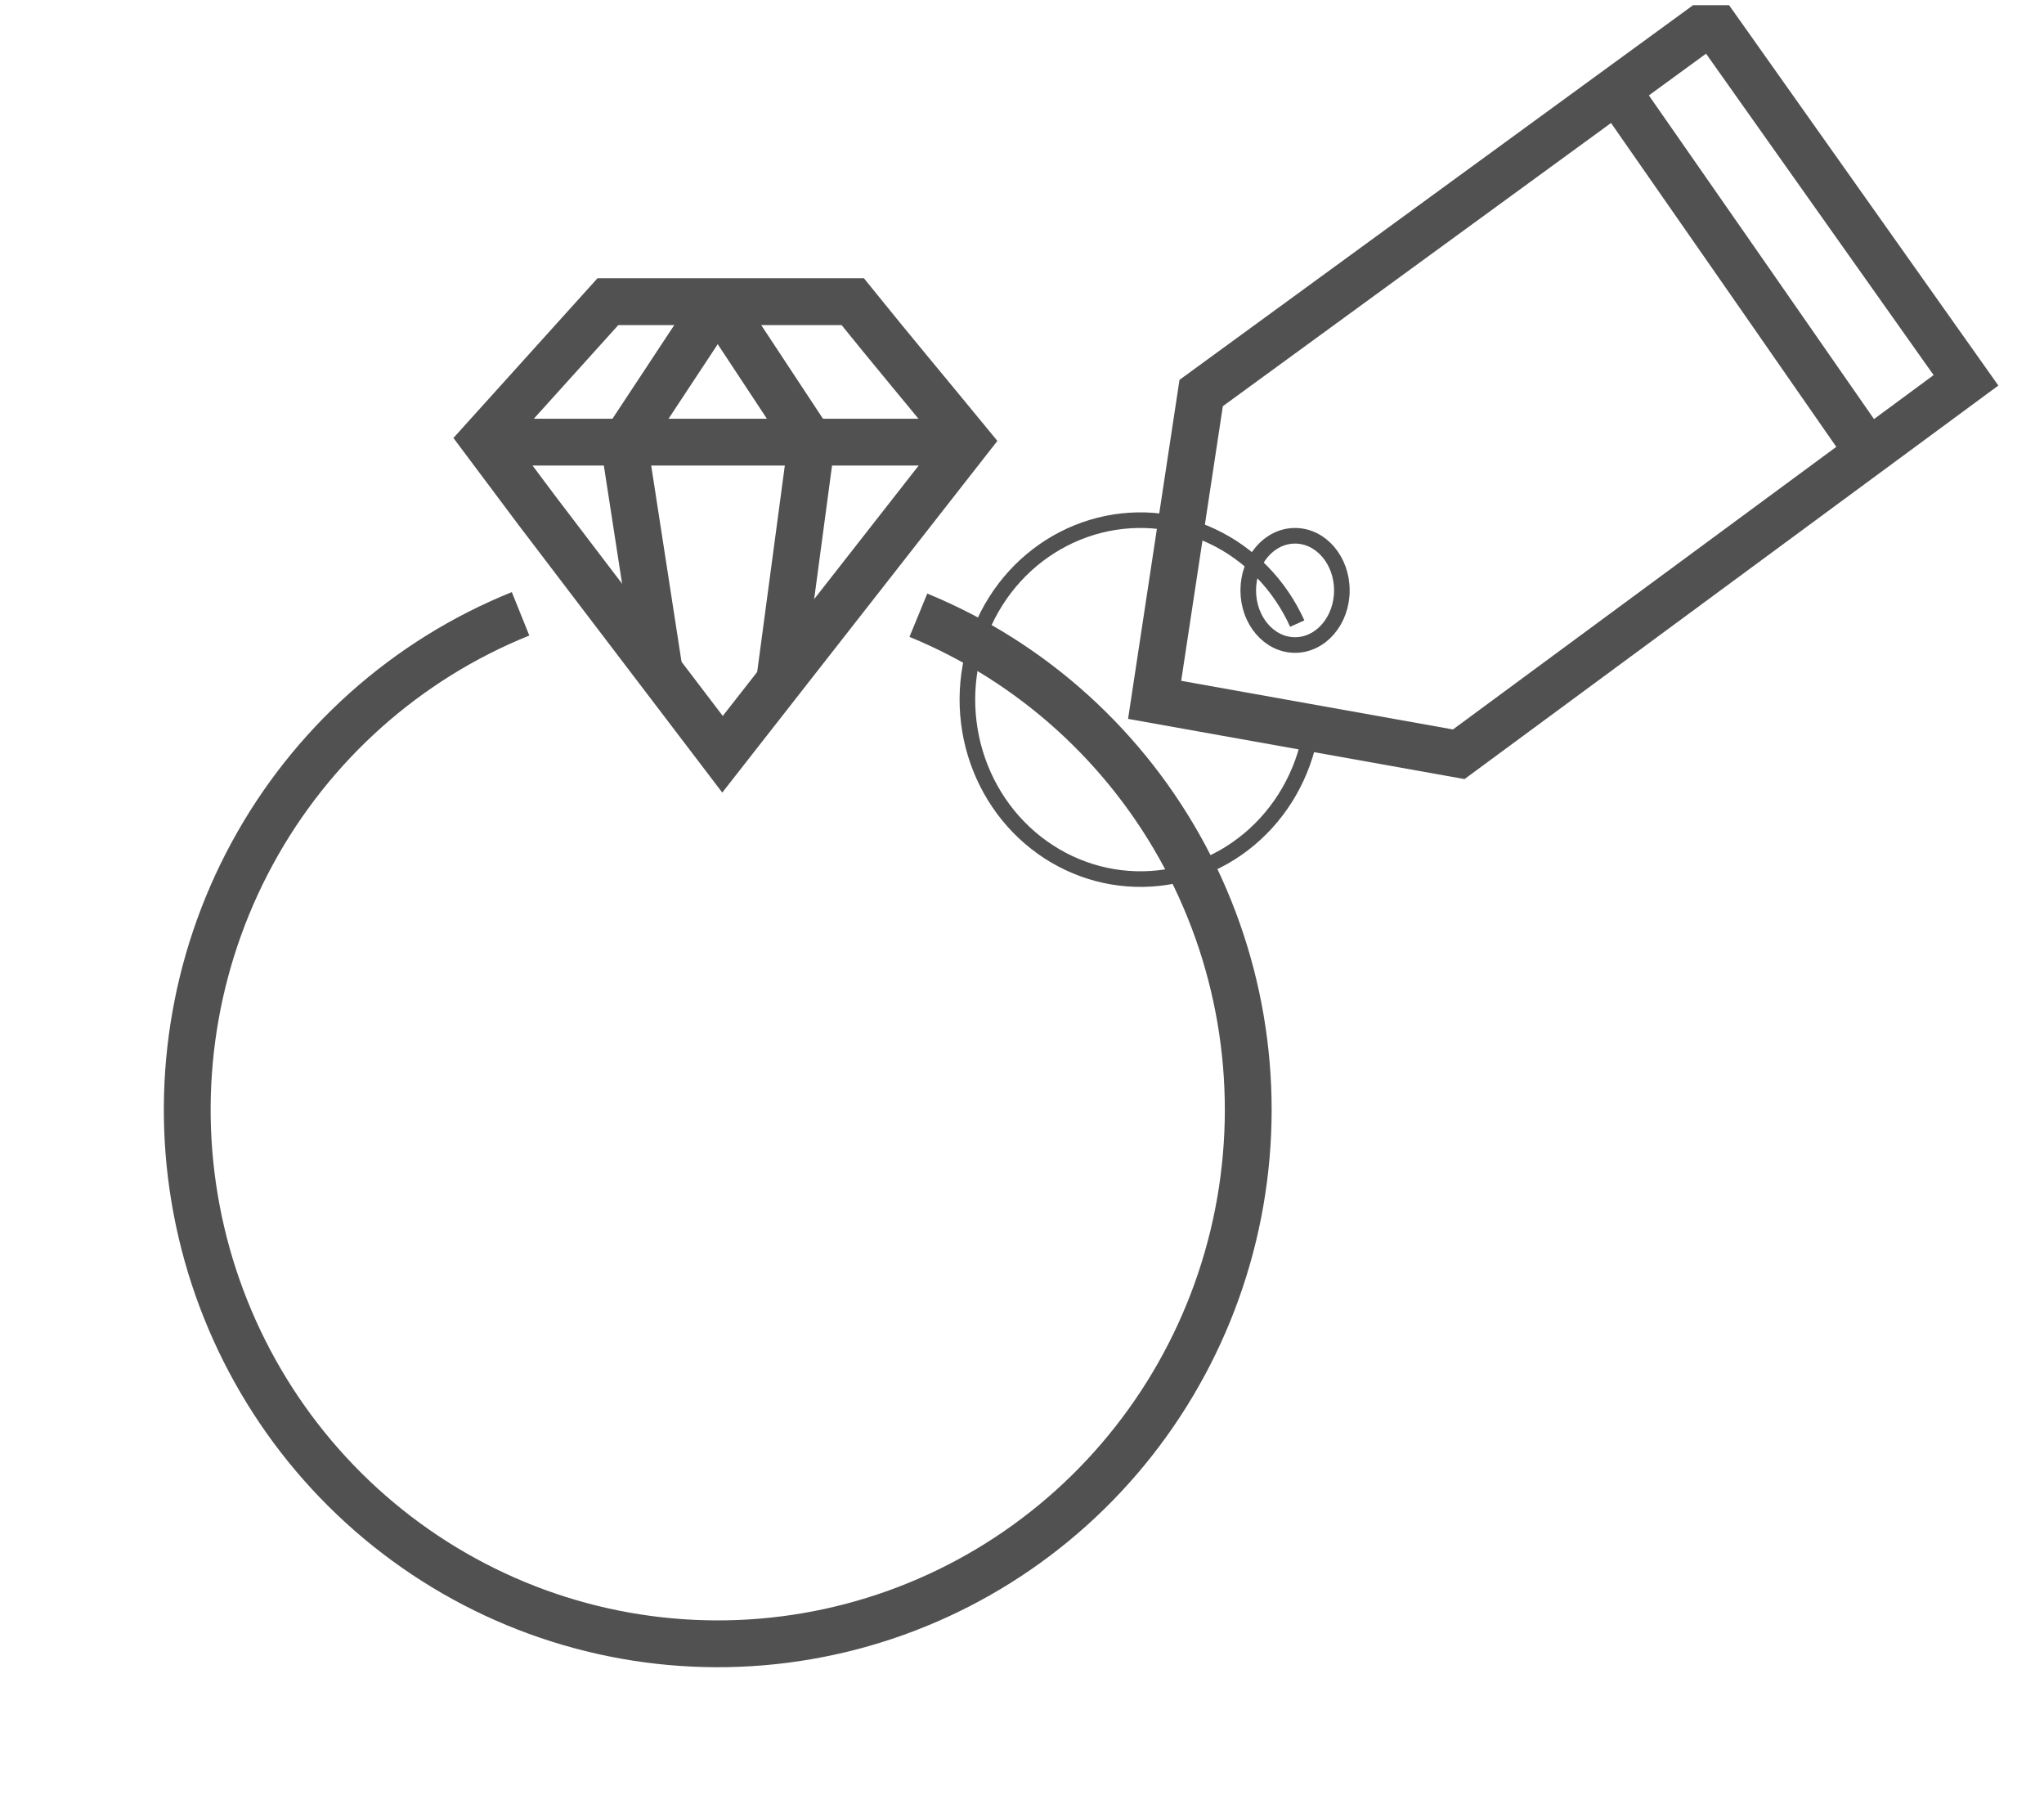 <svg width="131" height="115" viewBox="0 0 131 115" fill="none" xmlns="http://www.w3.org/2000/svg">
<g clip-path="url(#clip0_296_2370)">
<path d="M58.859 39.421C66.164 42.425 72.203 47.893 75.941 54.888C79.68 61.883 80.885 69.969 79.351 77.76C77.817 85.551 73.638 92.563 67.531 97.593C61.425 102.623 53.77 105.358 45.88 105.33C37.99 105.302 30.355 102.513 24.283 97.439C18.212 92.366 14.083 85.325 12.603 77.523C11.124 69.721 12.386 61.644 16.173 54.676C19.961 47.708 26.038 42.283 33.363 39.331" stroke="#515151" stroke-width="3" stroke-miterlimit="10"/>
<path d="M34.428 32.732L31 28.153L38.959 19.331H54.652C57.111 22.383 59.556 25.298 62 28.275L46.306 48.331L34.428 32.732Z" stroke="#515151" stroke-width="3" stroke-miterlimit="10"/>
<path d="M46 19.331L40 28.422L42.304 43.331" stroke="#515151" stroke-width="3" stroke-miterlimit="10"/>
<path d="M46 19.331L52 28.427L50.005 43.331" stroke="#515151" stroke-width="3" stroke-miterlimit="10"/>
<path d="M31 28.331H62" stroke="#515151" stroke-width="3" stroke-miterlimit="10"/>
<path d="M84 46.928C83.518 49.624 82.122 52.053 80.065 53.776C78.008 55.499 75.424 56.403 72.78 56.326C70.137 56.249 67.607 55.195 65.646 53.354C63.686 51.514 62.425 49.008 62.09 46.288C61.754 43.568 62.367 40.814 63.819 38.522C65.269 36.229 67.463 34.55 70.003 33.786C72.543 33.022 75.263 33.224 77.672 34.356C80.081 35.487 82.02 37.474 83.141 39.958" stroke="#515151" stroke-miterlimit="10"/>
<path d="M74 44.844C74.994 38.291 75.988 31.737 76.983 25.184L109.686 1.331L126 24.37L93.491 48.331L74 44.844Z" stroke="#515151" stroke-width="3" stroke-miterlimit="10"/>
<path d="M104 6.331C109.338 13.992 114.672 21.659 120 29.331" stroke="#515151" stroke-width="3" stroke-miterlimit="10"/>
<path d="M83 41.331C84.657 41.331 86 39.764 86 37.831C86 35.898 84.657 34.331 83 34.331C81.343 34.331 80 35.898 80 37.831C80 39.764 81.343 41.331 83 41.331Z" stroke="#515151" stroke-miterlimit="10"/>
</g>
<defs>
<clipPath id="clip0_296_2370">
<rect width="131" height="114" fill="white" transform="translate(0 0.331)"/>
</clipPath>
</defs>
</svg>

